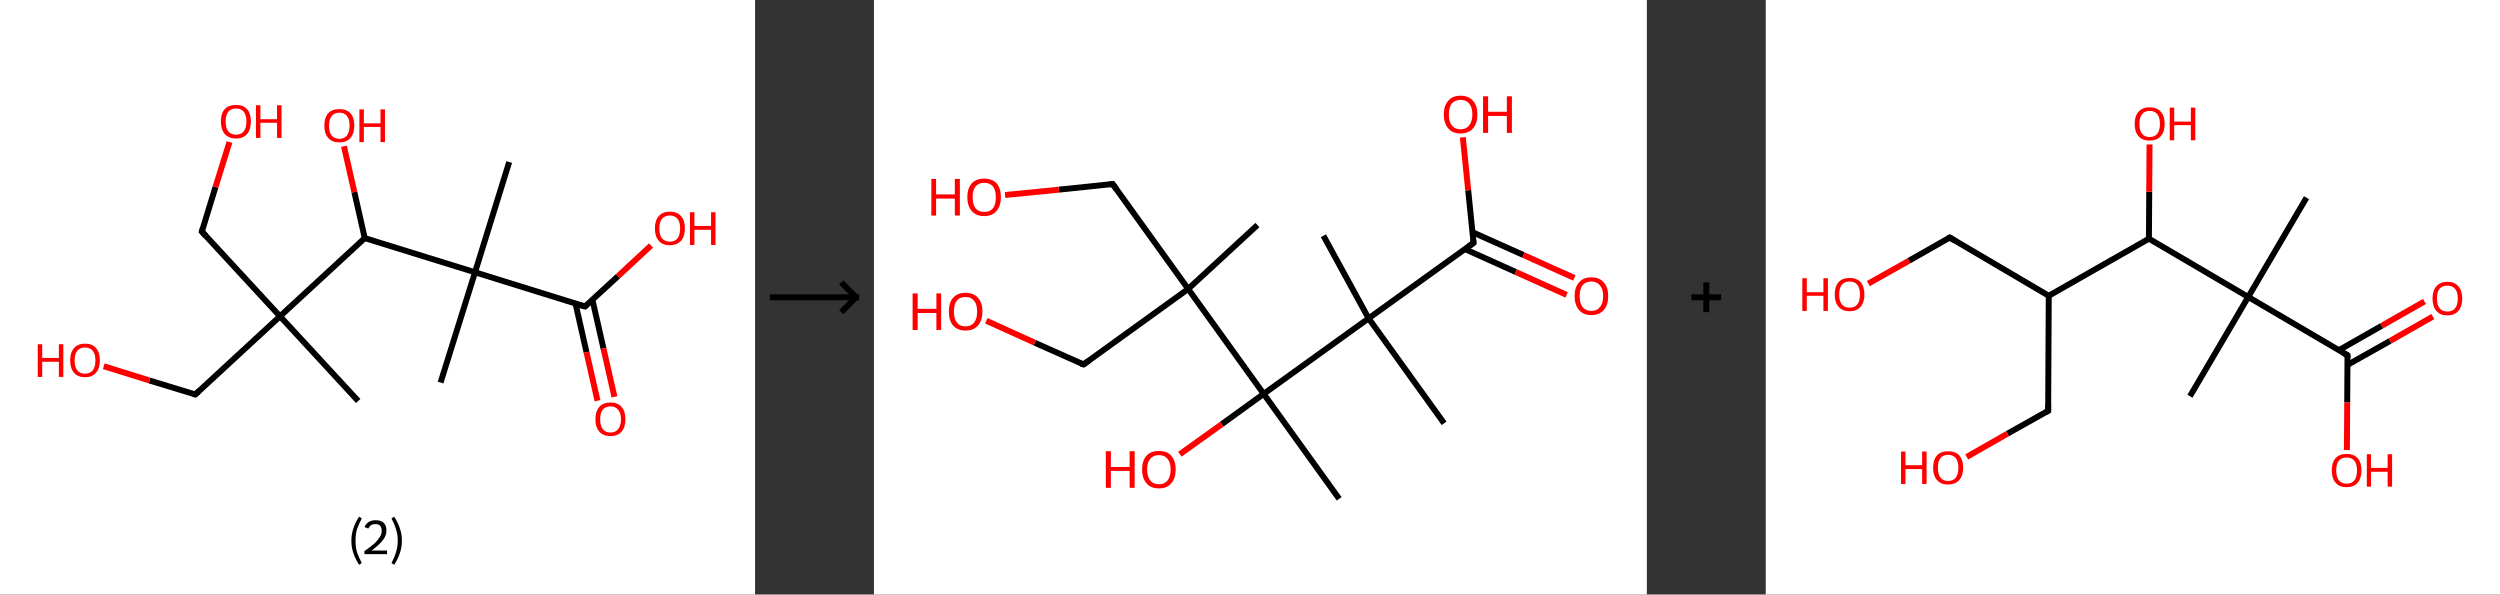 <?xml version='1.0' encoding='ASCII' standalone='yes'?>
<svg xmlns="http://www.w3.org/2000/svg" xmlns:xlink="http://www.w3.org/1999/xlink" version="1.1" width="841.0px" viewBox="0 0 841.0 200.0" height="200.0px">
  <rect x="0" y="0" width="841.0" height="200.0" fill="#333333" stroke="none"/>
  <g>
    <g transform="translate(0, 0) scale(1 1) "><!-- END OF HEADER -->
<rect style="opacity:1.0;fill:#FFFFFF;stroke:none" width="254.0" height="200.0" x="0.0" y="0.0"> </rect>
<path class="bond-0 atom-0 atom-1" d="M 120.5,134.9 L 94.2,106.4" style="fill:none;fill-rule:evenodd;stroke:#000000;stroke-width:2.0px;stroke-linecap:butt;stroke-linejoin:miter;stroke-opacity:1"/>
<path class="bond-1 atom-1 atom-2" d="M 94.2,106.4 L 67.9,77.9" style="fill:none;fill-rule:evenodd;stroke:#000000;stroke-width:2.0px;stroke-linecap:butt;stroke-linejoin:miter;stroke-opacity:1"/>
<path class="bond-2 atom-2 atom-3" d="M 67.9,77.9 L 72.5,62.9" style="fill:none;fill-rule:evenodd;stroke:#000000;stroke-width:2.0px;stroke-linecap:butt;stroke-linejoin:miter;stroke-opacity:1"/>
<path class="bond-2 atom-2 atom-3" d="M 72.5,62.9 L 77.2,47.8" style="fill:none;fill-rule:evenodd;stroke:#FF0000;stroke-width:2.0px;stroke-linecap:butt;stroke-linejoin:miter;stroke-opacity:1"/>
<path class="bond-3 atom-1 atom-4" d="M 94.2,106.4 L 65.7,132.7" style="fill:none;fill-rule:evenodd;stroke:#000000;stroke-width:2.0px;stroke-linecap:butt;stroke-linejoin:miter;stroke-opacity:1"/>
<path class="bond-4 atom-4 atom-5" d="M 65.7,132.7 L 50.3,128.0" style="fill:none;fill-rule:evenodd;stroke:#000000;stroke-width:2.0px;stroke-linecap:butt;stroke-linejoin:miter;stroke-opacity:1"/>
<path class="bond-4 atom-4 atom-5" d="M 50.3,128.0 L 34.9,123.2" style="fill:none;fill-rule:evenodd;stroke:#FF0000;stroke-width:2.0px;stroke-linecap:butt;stroke-linejoin:miter;stroke-opacity:1"/>
<path class="bond-5 atom-1 atom-6" d="M 94.2,106.4 L 122.7,80.1" style="fill:none;fill-rule:evenodd;stroke:#000000;stroke-width:2.0px;stroke-linecap:butt;stroke-linejoin:miter;stroke-opacity:1"/>
<path class="bond-6 atom-6 atom-7" d="M 122.7,80.1 L 119.2,64.6" style="fill:none;fill-rule:evenodd;stroke:#000000;stroke-width:2.0px;stroke-linecap:butt;stroke-linejoin:miter;stroke-opacity:1"/>
<path class="bond-6 atom-6 atom-7" d="M 119.2,64.6 L 115.7,49.2" style="fill:none;fill-rule:evenodd;stroke:#FF0000;stroke-width:2.0px;stroke-linecap:butt;stroke-linejoin:miter;stroke-opacity:1"/>
<path class="bond-7 atom-6 atom-8" d="M 122.7,80.1 L 159.8,91.6" style="fill:none;fill-rule:evenodd;stroke:#000000;stroke-width:2.0px;stroke-linecap:butt;stroke-linejoin:miter;stroke-opacity:1"/>
<path class="bond-8 atom-8 atom-9" d="M 159.8,91.6 L 171.3,54.5" style="fill:none;fill-rule:evenodd;stroke:#000000;stroke-width:2.0px;stroke-linecap:butt;stroke-linejoin:miter;stroke-opacity:1"/>
<path class="bond-9 atom-8 atom-10" d="M 159.8,91.6 L 148.2,128.7" style="fill:none;fill-rule:evenodd;stroke:#000000;stroke-width:2.0px;stroke-linecap:butt;stroke-linejoin:miter;stroke-opacity:1"/>
<path class="bond-10 atom-8 atom-11" d="M 159.8,91.6 L 196.8,103.1" style="fill:none;fill-rule:evenodd;stroke:#000000;stroke-width:2.0px;stroke-linecap:butt;stroke-linejoin:miter;stroke-opacity:1"/>
<path class="bond-11 atom-11 atom-12" d="M 193.6,102.1 L 197.3,118.5" style="fill:none;fill-rule:evenodd;stroke:#000000;stroke-width:2.0px;stroke-linecap:butt;stroke-linejoin:miter;stroke-opacity:1"/>
<path class="bond-11 atom-11 atom-12" d="M 197.3,118.5 L 201.0,134.8" style="fill:none;fill-rule:evenodd;stroke:#FF0000;stroke-width:2.0px;stroke-linecap:butt;stroke-linejoin:miter;stroke-opacity:1"/>
<path class="bond-11 atom-11 atom-12" d="M 199.3,100.9 L 203.0,117.2" style="fill:none;fill-rule:evenodd;stroke:#000000;stroke-width:2.0px;stroke-linecap:butt;stroke-linejoin:miter;stroke-opacity:1"/>
<path class="bond-11 atom-11 atom-12" d="M 203.0,117.2 L 206.7,133.5" style="fill:none;fill-rule:evenodd;stroke:#FF0000;stroke-width:2.0px;stroke-linecap:butt;stroke-linejoin:miter;stroke-opacity:1"/>
<path class="bond-12 atom-11 atom-13" d="M 196.8,103.1 L 207.9,92.9" style="fill:none;fill-rule:evenodd;stroke:#000000;stroke-width:2.0px;stroke-linecap:butt;stroke-linejoin:miter;stroke-opacity:1"/>
<path class="bond-12 atom-11 atom-13" d="M 207.9,92.9 L 219.0,82.6" style="fill:none;fill-rule:evenodd;stroke:#FF0000;stroke-width:2.0px;stroke-linecap:butt;stroke-linejoin:miter;stroke-opacity:1"/>
<path d="M 69.2,79.3 L 67.9,77.9 L 68.1,77.1" style="fill:none;stroke:#000000;stroke-width:2.0px;stroke-linecap:butt;stroke-linejoin:miter;stroke-opacity:1;"/>
<path d="M 67.1,131.4 L 65.7,132.7 L 64.9,132.5" style="fill:none;stroke:#000000;stroke-width:2.0px;stroke-linecap:butt;stroke-linejoin:miter;stroke-opacity:1;"/>
<path d="M 195.0,102.6 L 196.8,103.1 L 197.4,102.6" style="fill:none;stroke:#000000;stroke-width:2.0px;stroke-linecap:butt;stroke-linejoin:miter;stroke-opacity:1;"/>
<path class="atom-3" d="M 74.3 40.9 Q 74.3 38.2, 75.6 36.7 Q 76.9 35.3, 79.4 35.3 Q 81.8 35.3, 83.1 36.7 Q 84.4 38.2, 84.4 40.9 Q 84.4 43.5, 83.1 45.1 Q 81.8 46.6, 79.4 46.6 Q 77.0 46.6, 75.6 45.1 Q 74.3 43.5, 74.3 40.9 M 79.4 45.3 Q 81.1 45.3, 82.0 44.2 Q 82.9 43.1, 82.9 40.9 Q 82.9 38.7, 82.0 37.6 Q 81.1 36.5, 79.4 36.5 Q 77.7 36.5, 76.8 37.6 Q 75.9 38.7, 75.9 40.9 Q 75.9 43.1, 76.8 44.2 Q 77.7 45.3, 79.4 45.3 " fill="#FF0000"/>
<path class="atom-3" d="M 86.1 35.4 L 87.6 35.4 L 87.6 40.1 L 93.2 40.1 L 93.2 35.4 L 94.7 35.4 L 94.7 46.4 L 93.2 46.4 L 93.2 41.3 L 87.6 41.3 L 87.6 46.4 L 86.1 46.4 L 86.1 35.4 " fill="#FF0000"/>
<path class="atom-5" d="M 12.7 115.8 L 14.2 115.8 L 14.2 120.4 L 19.8 120.4 L 19.8 115.8 L 21.3 115.8 L 21.3 126.8 L 19.8 126.8 L 19.8 121.7 L 14.2 121.7 L 14.2 126.8 L 12.7 126.8 L 12.7 115.8 " fill="#FF0000"/>
<path class="atom-5" d="M 23.6 121.2 Q 23.6 118.6, 24.9 117.1 Q 26.2 115.6, 28.6 115.6 Q 31.0 115.6, 32.3 117.1 Q 33.6 118.6, 33.6 121.2 Q 33.6 123.9, 32.3 125.4 Q 31.0 126.9, 28.6 126.9 Q 26.2 126.9, 24.9 125.4 Q 23.6 123.9, 23.6 121.2 M 28.6 125.7 Q 30.3 125.7, 31.2 124.6 Q 32.1 123.4, 32.1 121.2 Q 32.1 119.1, 31.2 118.0 Q 30.3 116.9, 28.6 116.9 Q 26.9 116.9, 26.0 118.0 Q 25.1 119.1, 25.1 121.2 Q 25.1 123.5, 26.0 124.6 Q 26.9 125.7, 28.6 125.7 " fill="#FF0000"/>
<path class="atom-7" d="M 109.1 42.2 Q 109.1 39.6, 110.4 38.1 Q 111.7 36.7, 114.2 36.7 Q 116.6 36.7, 117.9 38.1 Q 119.2 39.6, 119.2 42.2 Q 119.2 44.9, 117.9 46.4 Q 116.6 47.9, 114.2 47.9 Q 111.7 47.9, 110.4 46.4 Q 109.1 44.9, 109.1 42.2 M 114.2 46.7 Q 115.8 46.7, 116.7 45.6 Q 117.6 44.4, 117.6 42.2 Q 117.6 40.1, 116.7 39.0 Q 115.8 37.9, 114.2 37.9 Q 112.5 37.9, 111.6 39.0 Q 110.7 40.1, 110.7 42.2 Q 110.7 44.5, 111.6 45.6 Q 112.5 46.7, 114.2 46.7 " fill="#FF0000"/>
<path class="atom-7" d="M 120.9 36.8 L 122.4 36.8 L 122.4 41.5 L 128.0 41.5 L 128.0 36.8 L 129.5 36.8 L 129.5 47.8 L 128.0 47.8 L 128.0 42.7 L 122.4 42.7 L 122.4 47.8 L 120.9 47.8 L 120.9 36.8 " fill="#FF0000"/>
<path class="atom-12" d="M 200.3 141.0 Q 200.3 138.4, 201.6 136.9 Q 202.9 135.4, 205.4 135.4 Q 207.8 135.4, 209.1 136.9 Q 210.4 138.4, 210.4 141.0 Q 210.4 143.7, 209.1 145.2 Q 207.8 146.7, 205.4 146.7 Q 202.9 146.7, 201.6 145.2 Q 200.3 143.7, 200.3 141.0 M 205.4 145.5 Q 207.0 145.5, 207.9 144.4 Q 208.9 143.2, 208.9 141.0 Q 208.9 138.9, 207.9 137.8 Q 207.0 136.7, 205.4 136.7 Q 203.7 136.7, 202.8 137.8 Q 201.9 138.9, 201.9 141.0 Q 201.9 143.3, 202.8 144.4 Q 203.7 145.5, 205.4 145.5 " fill="#FF0000"/>
<path class="atom-13" d="M 220.3 76.8 Q 220.3 74.2, 221.6 72.7 Q 222.9 71.2, 225.3 71.2 Q 227.8 71.2, 229.1 72.7 Q 230.4 74.2, 230.4 76.8 Q 230.4 79.5, 229.1 81.0 Q 227.7 82.5, 225.3 82.5 Q 222.9 82.5, 221.6 81.0 Q 220.3 79.5, 220.3 76.8 M 225.3 81.3 Q 227.0 81.3, 227.9 80.2 Q 228.8 79.0, 228.8 76.8 Q 228.8 74.7, 227.9 73.6 Q 227.0 72.5, 225.3 72.5 Q 223.7 72.5, 222.7 73.6 Q 221.8 74.7, 221.8 76.8 Q 221.8 79.1, 222.7 80.2 Q 223.7 81.3, 225.3 81.3 " fill="#FF0000"/>
<path class="atom-13" d="M 232.1 71.4 L 233.6 71.4 L 233.6 76.0 L 239.2 76.0 L 239.2 71.4 L 240.7 71.4 L 240.7 82.4 L 239.2 82.4 L 239.2 77.3 L 233.6 77.3 L 233.6 82.4 L 232.1 82.4 L 232.1 71.4 " fill="#FF0000"/>
<path class="legend" d="M 118.2 181.9 Q 118.2 179.6, 118.9 177.7 Q 119.5 175.8, 120.8 173.8 L 121.7 174.4 Q 120.7 176.3, 120.1 178.0 Q 119.6 179.7, 119.6 181.9 Q 119.6 184.0, 120.1 185.8 Q 120.7 187.5, 121.7 189.4 L 120.8 190.0 Q 119.5 188.0, 118.9 186.1 Q 118.2 184.2, 118.2 181.9 " fill="#000000"/>
<path class="legend" d="M 122.6 177.3 Q 123.1 176.2, 124.0 175.6 Q 125.0 175.0, 126.4 175.0 Q 128.1 175.0, 129.1 175.9 Q 130.0 176.8, 130.0 178.5 Q 130.0 180.2, 128.8 181.7 Q 127.6 183.3, 125.0 185.2 L 130.2 185.2 L 130.2 186.4 L 122.6 186.4 L 122.6 185.4 Q 124.7 183.9, 126.0 182.8 Q 127.2 181.6, 127.8 180.6 Q 128.4 179.6, 128.4 178.6 Q 128.4 177.5, 127.9 176.9 Q 127.4 176.3, 126.4 176.3 Q 125.5 176.3, 124.9 176.6 Q 124.3 177.0, 123.9 177.8 L 122.6 177.3 " fill="#000000"/>
<path class="legend" d="M 135.2 181.9 Q 135.2 184.2, 134.5 186.1 Q 133.9 188.0, 132.6 190.0 L 131.7 189.4 Q 132.7 187.5, 133.2 185.8 Q 133.8 184.0, 133.8 181.9 Q 133.8 179.7, 133.2 178.0 Q 132.7 176.3, 131.7 174.4 L 132.6 173.8 Q 133.9 175.8, 134.5 177.7 Q 135.2 179.6, 135.2 181.9 " fill="#000000"/>
</g>
    <g transform="translate(254, 0) scale(1 1) "><line x1="5" y1="100" x2="35" y2="100" style="stroke:rgb(0,0,0);stroke-width:2"/>
  <line x1="34" y1="100" x2="29" y2="95" style="stroke:rgb(0,0,0);stroke-width:2"/>
  <line x1="34" y1="100" x2="29" y2="105" style="stroke:rgb(0,0,0);stroke-width:2"/>
</g>
    <g transform="translate(294.0, 0) scale(1 1) "><!-- END OF HEADER -->
<rect style="opacity:1.0;fill:#FFFFFF;stroke:none" width="260.0" height="200.0" x="0.0" y="0.0"> </rect>
<path class="bond-0 atom-0 atom-1" d="M 129.0,75.7 L 105.7,97.2" style="fill:none;fill-rule:evenodd;stroke:#000000;stroke-width:2.0px;stroke-linecap:butt;stroke-linejoin:miter;stroke-opacity:1"/>
<path class="bond-1 atom-1 atom-2" d="M 105.7,97.2 L 70.5,122.6" style="fill:none;fill-rule:evenodd;stroke:#000000;stroke-width:2.0px;stroke-linecap:butt;stroke-linejoin:miter;stroke-opacity:1"/>
<path class="bond-2 atom-2 atom-3" d="M 70.5,122.6 L 54.1,115.3" style="fill:none;fill-rule:evenodd;stroke:#000000;stroke-width:2.0px;stroke-linecap:butt;stroke-linejoin:miter;stroke-opacity:1"/>
<path class="bond-2 atom-2 atom-3" d="M 54.1,115.3 L 37.8,107.9" style="fill:none;fill-rule:evenodd;stroke:#FF0000;stroke-width:2.0px;stroke-linecap:butt;stroke-linejoin:miter;stroke-opacity:1"/>
<path class="bond-3 atom-1 atom-4" d="M 105.7,97.2 L 80.3,61.9" style="fill:none;fill-rule:evenodd;stroke:#000000;stroke-width:2.0px;stroke-linecap:butt;stroke-linejoin:miter;stroke-opacity:1"/>
<path class="bond-4 atom-4 atom-5" d="M 80.3,61.9 L 62.2,63.8" style="fill:none;fill-rule:evenodd;stroke:#000000;stroke-width:2.0px;stroke-linecap:butt;stroke-linejoin:miter;stroke-opacity:1"/>
<path class="bond-4 atom-4 atom-5" d="M 62.2,63.8 L 44.1,65.6" style="fill:none;fill-rule:evenodd;stroke:#FF0000;stroke-width:2.0px;stroke-linecap:butt;stroke-linejoin:miter;stroke-opacity:1"/>
<path class="bond-5 atom-1 atom-6" d="M 105.7,97.2 L 131.1,132.5" style="fill:none;fill-rule:evenodd;stroke:#000000;stroke-width:2.0px;stroke-linecap:butt;stroke-linejoin:miter;stroke-opacity:1"/>
<path class="bond-6 atom-6 atom-7" d="M 131.1,132.5 L 156.5,167.8" style="fill:none;fill-rule:evenodd;stroke:#000000;stroke-width:2.0px;stroke-linecap:butt;stroke-linejoin:miter;stroke-opacity:1"/>
<path class="bond-7 atom-6 atom-8" d="M 131.1,132.5 L 117.0,142.7" style="fill:none;fill-rule:evenodd;stroke:#000000;stroke-width:2.0px;stroke-linecap:butt;stroke-linejoin:miter;stroke-opacity:1"/>
<path class="bond-7 atom-6 atom-8" d="M 117.0,142.7 L 102.9,152.8" style="fill:none;fill-rule:evenodd;stroke:#FF0000;stroke-width:2.0px;stroke-linecap:butt;stroke-linejoin:miter;stroke-opacity:1"/>
<path class="bond-8 atom-6 atom-9" d="M 131.1,132.5 L 166.4,107.1" style="fill:none;fill-rule:evenodd;stroke:#000000;stroke-width:2.0px;stroke-linecap:butt;stroke-linejoin:miter;stroke-opacity:1"/>
<path class="bond-9 atom-9 atom-10" d="M 166.4,107.1 L 191.8,142.4" style="fill:none;fill-rule:evenodd;stroke:#000000;stroke-width:2.0px;stroke-linecap:butt;stroke-linejoin:miter;stroke-opacity:1"/>
<path class="bond-10 atom-9 atom-11" d="M 166.4,107.1 L 151.2,79.3" style="fill:none;fill-rule:evenodd;stroke:#000000;stroke-width:2.0px;stroke-linecap:butt;stroke-linejoin:miter;stroke-opacity:1"/>
<path class="bond-11 atom-9 atom-12" d="M 166.4,107.1 L 201.7,81.7" style="fill:none;fill-rule:evenodd;stroke:#000000;stroke-width:2.0px;stroke-linecap:butt;stroke-linejoin:miter;stroke-opacity:1"/>
<path class="bond-12 atom-12 atom-13" d="M 198.8,83.8 L 215.9,91.5" style="fill:none;fill-rule:evenodd;stroke:#000000;stroke-width:2.0px;stroke-linecap:butt;stroke-linejoin:miter;stroke-opacity:1"/>
<path class="bond-12 atom-12 atom-13" d="M 215.9,91.5 L 233.0,99.2" style="fill:none;fill-rule:evenodd;stroke:#FF0000;stroke-width:2.0px;stroke-linecap:butt;stroke-linejoin:miter;stroke-opacity:1"/>
<path class="bond-12 atom-12 atom-13" d="M 201.3,78.1 L 218.5,85.8" style="fill:none;fill-rule:evenodd;stroke:#000000;stroke-width:2.0px;stroke-linecap:butt;stroke-linejoin:miter;stroke-opacity:1"/>
<path class="bond-12 atom-12 atom-13" d="M 218.5,85.8 L 235.6,93.5" style="fill:none;fill-rule:evenodd;stroke:#FF0000;stroke-width:2.0px;stroke-linecap:butt;stroke-linejoin:miter;stroke-opacity:1"/>
<path class="bond-13 atom-12 atom-14" d="M 201.7,81.7 L 199.9,64.0" style="fill:none;fill-rule:evenodd;stroke:#000000;stroke-width:2.0px;stroke-linecap:butt;stroke-linejoin:miter;stroke-opacity:1"/>
<path class="bond-13 atom-12 atom-14" d="M 199.9,64.0 L 198.1,46.2" style="fill:none;fill-rule:evenodd;stroke:#FF0000;stroke-width:2.0px;stroke-linecap:butt;stroke-linejoin:miter;stroke-opacity:1"/>
<path d="M 72.2,121.4 L 70.5,122.6 L 69.6,122.3" style="fill:none;stroke:#000000;stroke-width:2.0px;stroke-linecap:butt;stroke-linejoin:miter;stroke-opacity:1;"/>
<path d="M 81.6,63.7 L 80.3,61.9 L 79.4,62.0" style="fill:none;stroke:#000000;stroke-width:2.0px;stroke-linecap:butt;stroke-linejoin:miter;stroke-opacity:1;"/>
<path d="M 199.9,83.0 L 201.7,81.7 L 201.6,80.8" style="fill:none;stroke:#000000;stroke-width:2.0px;stroke-linecap:butt;stroke-linejoin:miter;stroke-opacity:1;"/>
<path class="atom-3" d="M 13.0 98.7 L 14.7 98.7 L 14.7 103.9 L 21.0 103.9 L 21.0 98.7 L 22.6 98.7 L 22.6 111.0 L 21.0 111.0 L 21.0 105.3 L 14.7 105.3 L 14.7 111.0 L 13.0 111.0 L 13.0 98.7 " fill="#FF0000"/>
<path class="atom-3" d="M 25.2 104.8 Q 25.2 101.8, 26.6 100.2 Q 28.1 98.5, 30.8 98.5 Q 33.5 98.5, 35.0 100.2 Q 36.5 101.8, 36.5 104.8 Q 36.5 107.8, 35.0 109.5 Q 33.5 111.2, 30.8 111.2 Q 28.1 111.2, 26.6 109.5 Q 25.2 107.8, 25.2 104.8 M 30.8 109.8 Q 32.7 109.8, 33.7 108.5 Q 34.7 107.3, 34.7 104.8 Q 34.7 102.4, 33.7 101.2 Q 32.7 99.9, 30.8 99.9 Q 28.9 99.9, 27.9 101.1 Q 26.9 102.4, 26.9 104.8 Q 26.9 107.3, 27.9 108.5 Q 28.9 109.8, 30.8 109.8 " fill="#FF0000"/>
<path class="atom-5" d="M 19.3 60.2 L 20.9 60.2 L 20.9 65.4 L 27.2 65.4 L 27.2 60.2 L 28.9 60.2 L 28.9 72.5 L 27.2 72.5 L 27.2 66.8 L 20.9 66.8 L 20.9 72.5 L 19.3 72.5 L 19.3 60.2 " fill="#FF0000"/>
<path class="atom-5" d="M 31.4 66.3 Q 31.4 63.4, 32.9 61.7 Q 34.3 60.1, 37.1 60.1 Q 39.8 60.1, 41.3 61.7 Q 42.7 63.4, 42.7 66.3 Q 42.7 69.3, 41.2 71.0 Q 39.8 72.7, 37.1 72.7 Q 34.4 72.7, 32.9 71.0 Q 31.4 69.3, 31.4 66.3 M 37.1 71.3 Q 39.0 71.3, 40.0 70.1 Q 41.0 68.8, 41.0 66.3 Q 41.0 63.9, 40.0 62.7 Q 39.0 61.5, 37.1 61.5 Q 35.2 61.5, 34.2 62.7 Q 33.2 63.9, 33.2 66.3 Q 33.2 68.8, 34.2 70.1 Q 35.2 71.3, 37.1 71.3 " fill="#FF0000"/>
<path class="atom-8" d="M 78.0 151.8 L 79.7 151.8 L 79.7 157.1 L 86.0 157.1 L 86.0 151.8 L 87.7 151.8 L 87.7 164.1 L 86.0 164.1 L 86.0 158.4 L 79.7 158.4 L 79.7 164.1 L 78.0 164.1 L 78.0 151.8 " fill="#FF0000"/>
<path class="atom-8" d="M 90.2 157.9 Q 90.2 155.0, 91.7 153.3 Q 93.1 151.7, 95.9 151.7 Q 98.6 151.7, 100.0 153.3 Q 101.5 155.0, 101.5 157.9 Q 101.5 160.9, 100.0 162.6 Q 98.6 164.3, 95.9 164.3 Q 93.1 164.3, 91.7 162.6 Q 90.2 160.9, 90.2 157.9 M 95.9 162.9 Q 97.7 162.9, 98.7 161.7 Q 99.8 160.4, 99.8 157.9 Q 99.8 155.5, 98.7 154.3 Q 97.7 153.1, 95.9 153.1 Q 94.0 153.1, 93.0 154.3 Q 91.9 155.5, 91.9 157.9 Q 91.9 160.4, 93.0 161.7 Q 94.0 162.9, 95.9 162.9 " fill="#FF0000"/>
<path class="atom-13" d="M 235.7 99.6 Q 235.7 96.6, 237.2 95.0 Q 238.6 93.3, 241.3 93.3 Q 244.1 93.3, 245.5 95.0 Q 247.0 96.6, 247.0 99.6 Q 247.0 102.6, 245.5 104.3 Q 244.0 106.0, 241.3 106.0 Q 238.6 106.0, 237.2 104.3 Q 235.7 102.6, 235.7 99.6 M 241.3 104.6 Q 243.2 104.6, 244.2 103.3 Q 245.3 102.1, 245.3 99.6 Q 245.3 97.2, 244.2 96.0 Q 243.2 94.7, 241.3 94.7 Q 239.5 94.7, 238.4 95.9 Q 237.4 97.2, 237.4 99.6 Q 237.4 102.1, 238.4 103.3 Q 239.5 104.6, 241.3 104.6 " fill="#FF0000"/>
<path class="atom-14" d="M 191.7 38.5 Q 191.7 35.5, 193.2 33.9 Q 194.6 32.2, 197.3 32.2 Q 200.1 32.2, 201.5 33.9 Q 203.0 35.5, 203.0 38.5 Q 203.0 41.5, 201.5 43.2 Q 200.0 44.9, 197.3 44.9 Q 194.6 44.9, 193.2 43.2 Q 191.7 41.5, 191.7 38.5 M 197.3 43.5 Q 199.2 43.5, 200.2 42.2 Q 201.3 40.9, 201.3 38.5 Q 201.3 36.1, 200.2 34.8 Q 199.2 33.6, 197.3 33.6 Q 195.5 33.6, 194.4 34.8 Q 193.4 36.0, 193.4 38.5 Q 193.4 41.0, 194.4 42.2 Q 195.5 43.5, 197.3 43.5 " fill="#FF0000"/>
<path class="atom-14" d="M 204.9 32.4 L 206.6 32.4 L 206.6 37.6 L 212.9 37.6 L 212.9 32.4 L 214.6 32.4 L 214.6 44.7 L 212.9 44.7 L 212.9 39.0 L 206.6 39.0 L 206.6 44.7 L 204.9 44.7 L 204.9 32.4 " fill="#FF0000"/>
</g>
    <g transform="translate(554.0, 0) scale(1 1) "><line x1="15" y1="100" x2="25" y2="100" style="stroke:rgb(0,0,0);stroke-width:2"/>
  <line x1="20" y1="95" x2="20" y2="105" style="stroke:rgb(0,0,0);stroke-width:2"/>
</g>
    <g transform="translate(594.0, 0) scale(1 1) "><!-- END OF HEADER -->
<rect style="opacity:1.0;fill:#FFFFFF;stroke:none" width="247.0" height="200.0" x="0.0" y="0.0"> </rect>
<path class="bond-0 atom-0 atom-1" d="M 181.9,66.5 L 162.3,99.9" style="fill:none;fill-rule:evenodd;stroke:#000000;stroke-width:2.0px;stroke-linecap:butt;stroke-linejoin:miter;stroke-opacity:1"/>
<path class="bond-1 atom-1 atom-2" d="M 162.3,99.9 L 142.7,133.3" style="fill:none;fill-rule:evenodd;stroke:#000000;stroke-width:2.0px;stroke-linecap:butt;stroke-linejoin:miter;stroke-opacity:1"/>
<path class="bond-2 atom-1 atom-3" d="M 162.3,99.9 L 195.7,119.5" style="fill:none;fill-rule:evenodd;stroke:#000000;stroke-width:2.0px;stroke-linecap:butt;stroke-linejoin:miter;stroke-opacity:1"/>
<path class="bond-3 atom-3 atom-4" d="M 195.6,122.8 L 210.0,114.7" style="fill:none;fill-rule:evenodd;stroke:#000000;stroke-width:2.0px;stroke-linecap:butt;stroke-linejoin:miter;stroke-opacity:1"/>
<path class="bond-3 atom-3 atom-4" d="M 210.0,114.7 L 224.4,106.5" style="fill:none;fill-rule:evenodd;stroke:#FF0000;stroke-width:2.0px;stroke-linecap:butt;stroke-linejoin:miter;stroke-opacity:1"/>
<path class="bond-3 atom-3 atom-4" d="M 192.8,117.8 L 207.2,109.6" style="fill:none;fill-rule:evenodd;stroke:#000000;stroke-width:2.0px;stroke-linecap:butt;stroke-linejoin:miter;stroke-opacity:1"/>
<path class="bond-3 atom-3 atom-4" d="M 207.2,109.6 L 221.6,101.4" style="fill:none;fill-rule:evenodd;stroke:#FF0000;stroke-width:2.0px;stroke-linecap:butt;stroke-linejoin:miter;stroke-opacity:1"/>
<path class="bond-4 atom-3 atom-5" d="M 195.7,119.5 L 195.6,135.4" style="fill:none;fill-rule:evenodd;stroke:#000000;stroke-width:2.0px;stroke-linecap:butt;stroke-linejoin:miter;stroke-opacity:1"/>
<path class="bond-4 atom-3 atom-5" d="M 195.6,135.4 L 195.5,151.4" style="fill:none;fill-rule:evenodd;stroke:#FF0000;stroke-width:2.0px;stroke-linecap:butt;stroke-linejoin:miter;stroke-opacity:1"/>
<path class="bond-5 atom-1 atom-6" d="M 162.3,99.9 L 128.9,80.3" style="fill:none;fill-rule:evenodd;stroke:#000000;stroke-width:2.0px;stroke-linecap:butt;stroke-linejoin:miter;stroke-opacity:1"/>
<path class="bond-6 atom-6 atom-7" d="M 128.9,80.3 L 129.0,64.5" style="fill:none;fill-rule:evenodd;stroke:#000000;stroke-width:2.0px;stroke-linecap:butt;stroke-linejoin:miter;stroke-opacity:1"/>
<path class="bond-6 atom-6 atom-7" d="M 129.0,64.5 L 129.1,48.6" style="fill:none;fill-rule:evenodd;stroke:#FF0000;stroke-width:2.0px;stroke-linecap:butt;stroke-linejoin:miter;stroke-opacity:1"/>
<path class="bond-7 atom-6 atom-8" d="M 128.9,80.3 L 95.2,99.5" style="fill:none;fill-rule:evenodd;stroke:#000000;stroke-width:2.0px;stroke-linecap:butt;stroke-linejoin:miter;stroke-opacity:1"/>
<path class="bond-8 atom-8 atom-9" d="M 95.2,99.5 L 61.9,79.9" style="fill:none;fill-rule:evenodd;stroke:#000000;stroke-width:2.0px;stroke-linecap:butt;stroke-linejoin:miter;stroke-opacity:1"/>
<path class="bond-9 atom-9 atom-10" d="M 61.9,79.9 L 48.2,87.7" style="fill:none;fill-rule:evenodd;stroke:#000000;stroke-width:2.0px;stroke-linecap:butt;stroke-linejoin:miter;stroke-opacity:1"/>
<path class="bond-9 atom-9 atom-10" d="M 48.2,87.7 L 34.5,95.4" style="fill:none;fill-rule:evenodd;stroke:#FF0000;stroke-width:2.0px;stroke-linecap:butt;stroke-linejoin:miter;stroke-opacity:1"/>
<path class="bond-10 atom-8 atom-11" d="M 95.2,99.5 L 95.0,138.2" style="fill:none;fill-rule:evenodd;stroke:#000000;stroke-width:2.0px;stroke-linecap:butt;stroke-linejoin:miter;stroke-opacity:1"/>
<path class="bond-11 atom-11 atom-12" d="M 95.0,138.2 L 81.3,145.9" style="fill:none;fill-rule:evenodd;stroke:#000000;stroke-width:2.0px;stroke-linecap:butt;stroke-linejoin:miter;stroke-opacity:1"/>
<path class="bond-11 atom-11 atom-12" d="M 81.3,145.9 L 67.6,153.7" style="fill:none;fill-rule:evenodd;stroke:#FF0000;stroke-width:2.0px;stroke-linecap:butt;stroke-linejoin:miter;stroke-opacity:1"/>
<path d="M 194.0,118.5 L 195.7,119.5 L 195.7,120.3" style="fill:none;stroke:#000000;stroke-width:2.0px;stroke-linecap:butt;stroke-linejoin:miter;stroke-opacity:1;"/>
<path d="M 63.5,80.9 L 61.9,79.9 L 61.2,80.3" style="fill:none;stroke:#000000;stroke-width:2.0px;stroke-linecap:butt;stroke-linejoin:miter;stroke-opacity:1;"/>
<path d="M 95.0,136.2 L 95.0,138.2 L 94.3,138.6" style="fill:none;stroke:#000000;stroke-width:2.0px;stroke-linecap:butt;stroke-linejoin:miter;stroke-opacity:1;"/>
<path class="atom-4" d="M 224.3 100.4 Q 224.3 97.8, 225.6 96.3 Q 226.9 94.8, 229.3 94.8 Q 231.7 94.8, 233.0 96.3 Q 234.3 97.8, 234.3 100.4 Q 234.3 103.1, 233.0 104.6 Q 231.7 106.1, 229.3 106.1 Q 226.9 106.1, 225.6 104.6 Q 224.3 103.1, 224.3 100.4 M 229.3 104.8 Q 231.0 104.8, 231.9 103.7 Q 232.8 102.6, 232.8 100.4 Q 232.8 98.2, 231.9 97.2 Q 231.0 96.1, 229.3 96.1 Q 227.6 96.1, 226.7 97.1 Q 225.8 98.2, 225.8 100.4 Q 225.8 102.6, 226.7 103.7 Q 227.6 104.8, 229.3 104.8 " fill="#FF0000"/>
<path class="atom-5" d="M 190.4 158.2 Q 190.4 155.6, 191.7 154.1 Q 193.0 152.7, 195.4 152.7 Q 197.8 152.7, 199.1 154.1 Q 200.4 155.6, 200.4 158.2 Q 200.4 160.9, 199.1 162.4 Q 197.8 163.9, 195.4 163.9 Q 193.0 163.9, 191.7 162.4 Q 190.4 160.9, 190.4 158.2 M 195.4 162.7 Q 197.1 162.7, 198.0 161.6 Q 198.9 160.4, 198.9 158.2 Q 198.9 156.1, 198.0 155.0 Q 197.1 153.9, 195.4 153.9 Q 193.7 153.9, 192.8 155.0 Q 191.9 156.1, 191.9 158.2 Q 191.9 160.4, 192.8 161.6 Q 193.7 162.7, 195.4 162.7 " fill="#FF0000"/>
<path class="atom-5" d="M 202.2 152.8 L 203.6 152.8 L 203.6 157.4 L 209.2 157.4 L 209.2 152.8 L 210.7 152.8 L 210.7 163.7 L 209.2 163.7 L 209.2 158.7 L 203.6 158.7 L 203.6 163.7 L 202.2 163.7 L 202.2 152.8 " fill="#FF0000"/>
<path class="atom-7" d="M 124.1 41.7 Q 124.1 39.0, 125.4 37.6 Q 126.7 36.1, 129.1 36.1 Q 131.6 36.1, 132.9 37.6 Q 134.2 39.0, 134.2 41.7 Q 134.2 44.3, 132.9 45.8 Q 131.5 47.3, 129.1 47.3 Q 126.7 47.3, 125.4 45.8 Q 124.1 44.3, 124.1 41.7 M 129.1 46.1 Q 130.8 46.1, 131.7 45.0 Q 132.6 43.9, 132.6 41.7 Q 132.6 39.5, 131.7 38.4 Q 130.8 37.3, 129.1 37.3 Q 127.5 37.3, 126.6 38.4 Q 125.7 39.5, 125.7 41.7 Q 125.7 43.9, 126.6 45.0 Q 127.5 46.1, 129.1 46.1 " fill="#FF0000"/>
<path class="atom-7" d="M 135.9 36.2 L 137.4 36.2 L 137.4 40.9 L 143.0 40.9 L 143.0 36.2 L 144.5 36.2 L 144.5 47.2 L 143.0 47.2 L 143.0 42.1 L 137.4 42.1 L 137.4 47.2 L 135.9 47.2 L 135.9 36.2 " fill="#FF0000"/>
<path class="atom-10" d="M 12.3 93.6 L 13.8 93.6 L 13.8 98.3 L 19.4 98.3 L 19.4 93.6 L 20.9 93.6 L 20.9 104.6 L 19.4 104.6 L 19.4 99.5 L 13.8 99.5 L 13.8 104.6 L 12.3 104.6 L 12.3 93.6 " fill="#FF0000"/>
<path class="atom-10" d="M 23.2 99.1 Q 23.2 96.4, 24.5 94.9 Q 25.8 93.5, 28.2 93.5 Q 30.6 93.5, 31.9 94.9 Q 33.2 96.4, 33.2 99.1 Q 33.2 101.7, 31.9 103.2 Q 30.6 104.7, 28.2 104.7 Q 25.8 104.7, 24.5 103.2 Q 23.2 101.7, 23.2 99.1 M 28.2 103.5 Q 29.9 103.5, 30.8 102.4 Q 31.7 101.3, 31.7 99.1 Q 31.7 96.9, 30.8 95.8 Q 29.9 94.7, 28.2 94.7 Q 26.5 94.7, 25.6 95.8 Q 24.7 96.9, 24.7 99.1 Q 24.7 101.3, 25.6 102.4 Q 26.5 103.5, 28.2 103.5 " fill="#FF0000"/>
<path class="atom-12" d="M 45.5 151.9 L 47.0 151.9 L 47.0 156.5 L 52.6 156.5 L 52.6 151.9 L 54.1 151.9 L 54.1 162.8 L 52.6 162.8 L 52.6 157.8 L 47.0 157.8 L 47.0 162.8 L 45.5 162.8 L 45.5 151.9 " fill="#FF0000"/>
<path class="atom-12" d="M 56.3 157.3 Q 56.3 154.7, 57.6 153.2 Q 58.9 151.8, 61.3 151.8 Q 63.8 151.8, 65.1 153.2 Q 66.4 154.7, 66.4 157.3 Q 66.4 160.0, 65.1 161.5 Q 63.7 163.0, 61.3 163.0 Q 58.9 163.0, 57.6 161.5 Q 56.3 160.0, 56.3 157.3 M 61.3 161.8 Q 63.0 161.8, 63.9 160.7 Q 64.8 159.5, 64.8 157.3 Q 64.8 155.2, 63.9 154.1 Q 63.0 153.0, 61.3 153.0 Q 59.7 153.0, 58.8 154.1 Q 57.9 155.2, 57.9 157.3 Q 57.9 159.5, 58.8 160.7 Q 59.7 161.8, 61.3 161.8 " fill="#FF0000"/>
</g>
  </g>
</svg>
